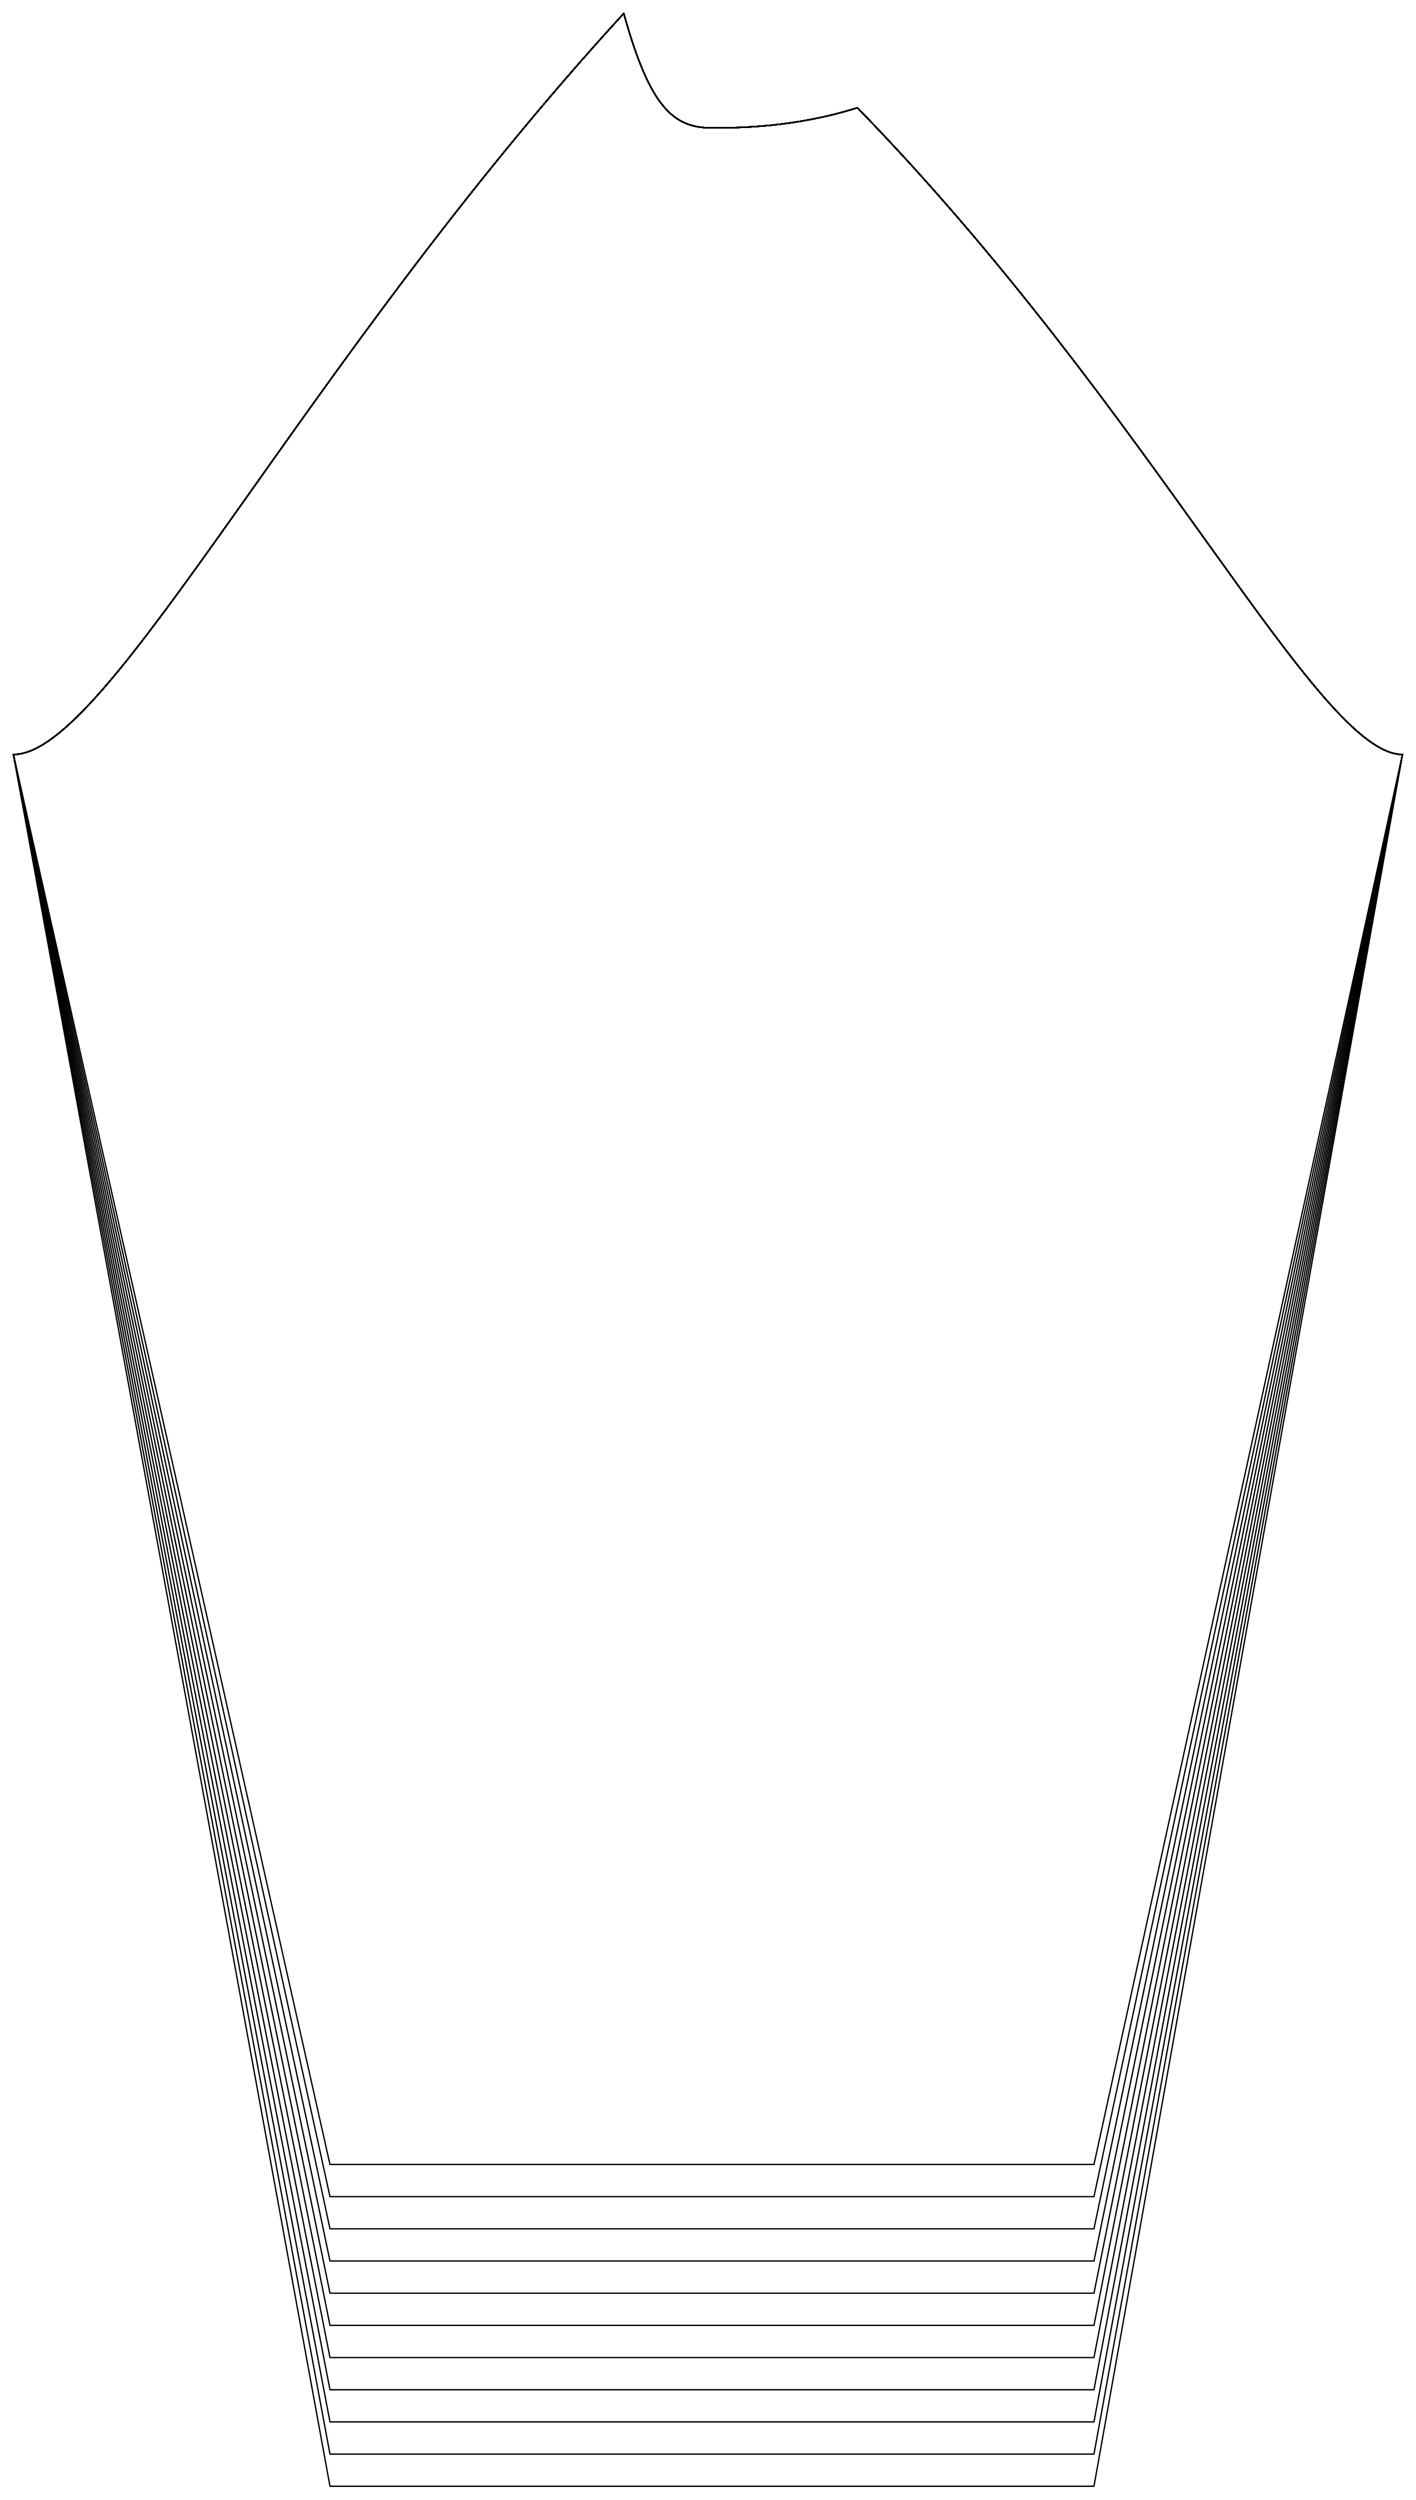 <?xml version="1.0" encoding="UTF-8" standalone="no"?>
<svg
    width ="1871.479"
    height ="3302.667"
    viewbox ="0 0 1871.479 3302.667" xmlns:dc="http://purl.org/dc/elements/1.1/"
    xmlns:cc="http://creativecommons.org/ns#"
    xmlns:rdf="http://www.w3.org/1999/02/22-rdf-syntax-ns#"
    xmlns:svg="http://www.w3.org/2000/svg"
    xmlns="http://www.w3.org/2000/svg"
    xmlns:xlink="http://www.w3.org/1999/xlink"
    xmlns:sodipodi="http://sodipodi.sourceforge.net/DTD/sodipodi-0.dtd"
    xmlns:inkscape="http://www.inkscape.org/namespaces/inkscape" 
>

<style type="text/css">
    <![CDATA[
    path { fill: none; stroke: #000000; stroke-opacity:1; stroke-width: 0.5; stroke-miterlimit:4; stroke-dashoffset:0; stroke-linecap:round; stroke-linejoin:round; }
    path.hidden { fill: none; stroke: none; }]]>
</style>


<!-- Start of group #patternScaleContainer -->
<g id="patternScaleContainer"  transform=" scale(3.543 ) " >
    
    <!-- Start of group #sleeve -->
    <g id="sleeve"  transform=" translate(265.592 178.451)  translate(0 0) " >
        <path class="hidden" id="2"  d=" M  -260.592,-173.451  L  257.581,-173.451  L  257.581,748.635  L  -260.592,748.635  z " />
<path transform="translate( 0, 0 )" style="stroke: hsl(26.9, 55%, 50%);" id="124"  d=" M  -142.5,628.635  L  -260.592,102.885  C  -224.894,102.885  -153.591,-41.945  -32.905,-173.451  C  -23.106,-138.076  -14.199,-130.753  0,-130.753  C  8.8,-130.753  30.605,-130.775  54.241,-138.269  C  164.751,-24.806  225.904,102.885  257.581,102.885  L  142.5,628.635  z " />
<path transform="translate( 0, 0 )" style="stroke: hsl(53.8, 55%, 50%);" id="254"  d=" M  -142.5,640.635  L  -260.592,102.885  C  -224.894,102.885  -153.591,-41.945  -32.905,-173.451  C  -23.106,-138.076  -14.199,-130.753  0,-130.753  C  8.8,-130.753  30.605,-130.775  54.241,-138.269  C  164.751,-24.806  225.904,102.885  257.581,102.885  L  142.5,640.635  z " />
<path transform="translate( 0, 0 )" style="stroke: hsl(80.7, 55%, 50%);" id="384"  d=" M  -142.5,652.635  L  -260.592,102.885  C  -224.894,102.885  -153.591,-41.945  -32.905,-173.451  C  -23.106,-138.076  -14.199,-130.753  0,-130.753  C  8.8,-130.753  30.605,-130.775  54.241,-138.269  C  164.751,-24.806  225.904,102.885  257.581,102.885  L  142.5,652.635  z " />
<path transform="translate( 0, 0 )" style="stroke: hsl(107.6, 55%, 50%);" id="514"  d=" M  -142.5,664.635  L  -260.592,102.885  C  -224.894,102.885  -153.591,-41.945  -32.905,-173.451  C  -23.106,-138.076  -14.199,-130.753  0,-130.753  C  8.8,-130.753  30.605,-130.775  54.241,-138.269  C  164.751,-24.806  225.904,102.885  257.581,102.885  L  142.5,664.635  z " />
<path transform="translate( 0, 0 )" style="stroke: hsl(134.5, 55%, 50%);" id="644"  d=" M  -142.5,676.635  L  -260.592,102.885  C  -224.894,102.885  -153.591,-41.945  -32.905,-173.451  C  -23.106,-138.076  -14.199,-130.753  0,-130.753  C  8.8,-130.753  30.605,-130.775  54.241,-138.269  C  164.751,-24.806  225.904,102.885  257.581,102.885  L  142.5,676.635  z " />
<path transform="translate( 0, 0 )" style="stroke: hsl(161.4, 55%, 50%);" id="774"  d=" M  -142.5,688.635  L  -260.592,102.885  C  -224.894,102.885  -153.591,-41.945  -32.905,-173.451  C  -23.106,-138.076  -14.199,-130.753  0,-130.753  C  8.8,-130.753  30.605,-130.775  54.241,-138.269  C  164.751,-24.806  225.904,102.885  257.581,102.885  L  142.5,688.635  z " />
<path transform="translate( 0, 0 )" style="stroke: hsl(188.3, 55%, 50%);" id="904"  d=" M  -142.5,700.635  L  -260.592,102.885  C  -224.894,102.885  -153.591,-41.945  -32.905,-173.451  C  -23.106,-138.076  -14.199,-130.753  0,-130.753  C  8.8,-130.753  30.605,-130.775  54.241,-138.269  C  164.751,-24.806  225.904,102.885  257.581,102.885  L  142.5,700.635  z " />
<path transform="translate( 0, 0 )" style="stroke: hsl(215.2, 55%, 50%);" id="1034"  d=" M  -142.5,712.635  L  -260.592,102.885  C  -224.894,102.885  -153.591,-41.945  -32.905,-173.451  C  -23.106,-138.076  -14.199,-130.753  0,-130.753  C  8.8,-130.753  30.605,-130.775  54.241,-138.269  C  164.751,-24.806  225.904,102.885  257.581,102.885  L  142.5,712.635  z " />
<path transform="translate( 0, 0 )" style="stroke: hsl(242.1, 55%, 50%);" id="1164"  d=" M  -142.5,724.635  L  -260.592,102.885  C  -224.894,102.885  -153.591,-41.945  -32.905,-173.451  C  -23.106,-138.076  -14.199,-130.753  0,-130.753  C  8.8,-130.753  30.605,-130.775  54.241,-138.269  C  164.751,-24.806  225.904,102.885  257.581,102.885  L  142.5,724.635  z " />
<path transform="translate( 0, 0 )" style="stroke: hsl(269, 55%, 50%);" id="1294"  d=" M  -142.5,736.635  L  -260.592,102.885  C  -224.894,102.885  -153.591,-41.945  -32.905,-173.451  C  -23.106,-138.076  -14.199,-130.753  0,-130.753  C  8.8,-130.753  30.605,-130.775  54.241,-138.269  C  164.751,-24.806  225.904,102.885  257.581,102.885  L  142.5,736.635  z " />
<path transform="translate( 0, 0 )" style="stroke: hsl(295.9, 55%, 50%);" id="1424"  d=" M  -142.5,748.635  L  -260.592,102.885  C  -224.894,102.885  -153.591,-41.945  -32.905,-173.451  C  -23.106,-138.076  -14.199,-130.753  0,-130.753  C  8.8,-130.753  30.605,-130.775  54.241,-138.269  C  164.751,-24.806  225.904,102.885  257.581,102.885  L  142.5,748.635  z " />
    </g>
    <!-- End of group #sleeve -->
</g>
<!-- End of group #patternScaleContainer -->

</svg>

